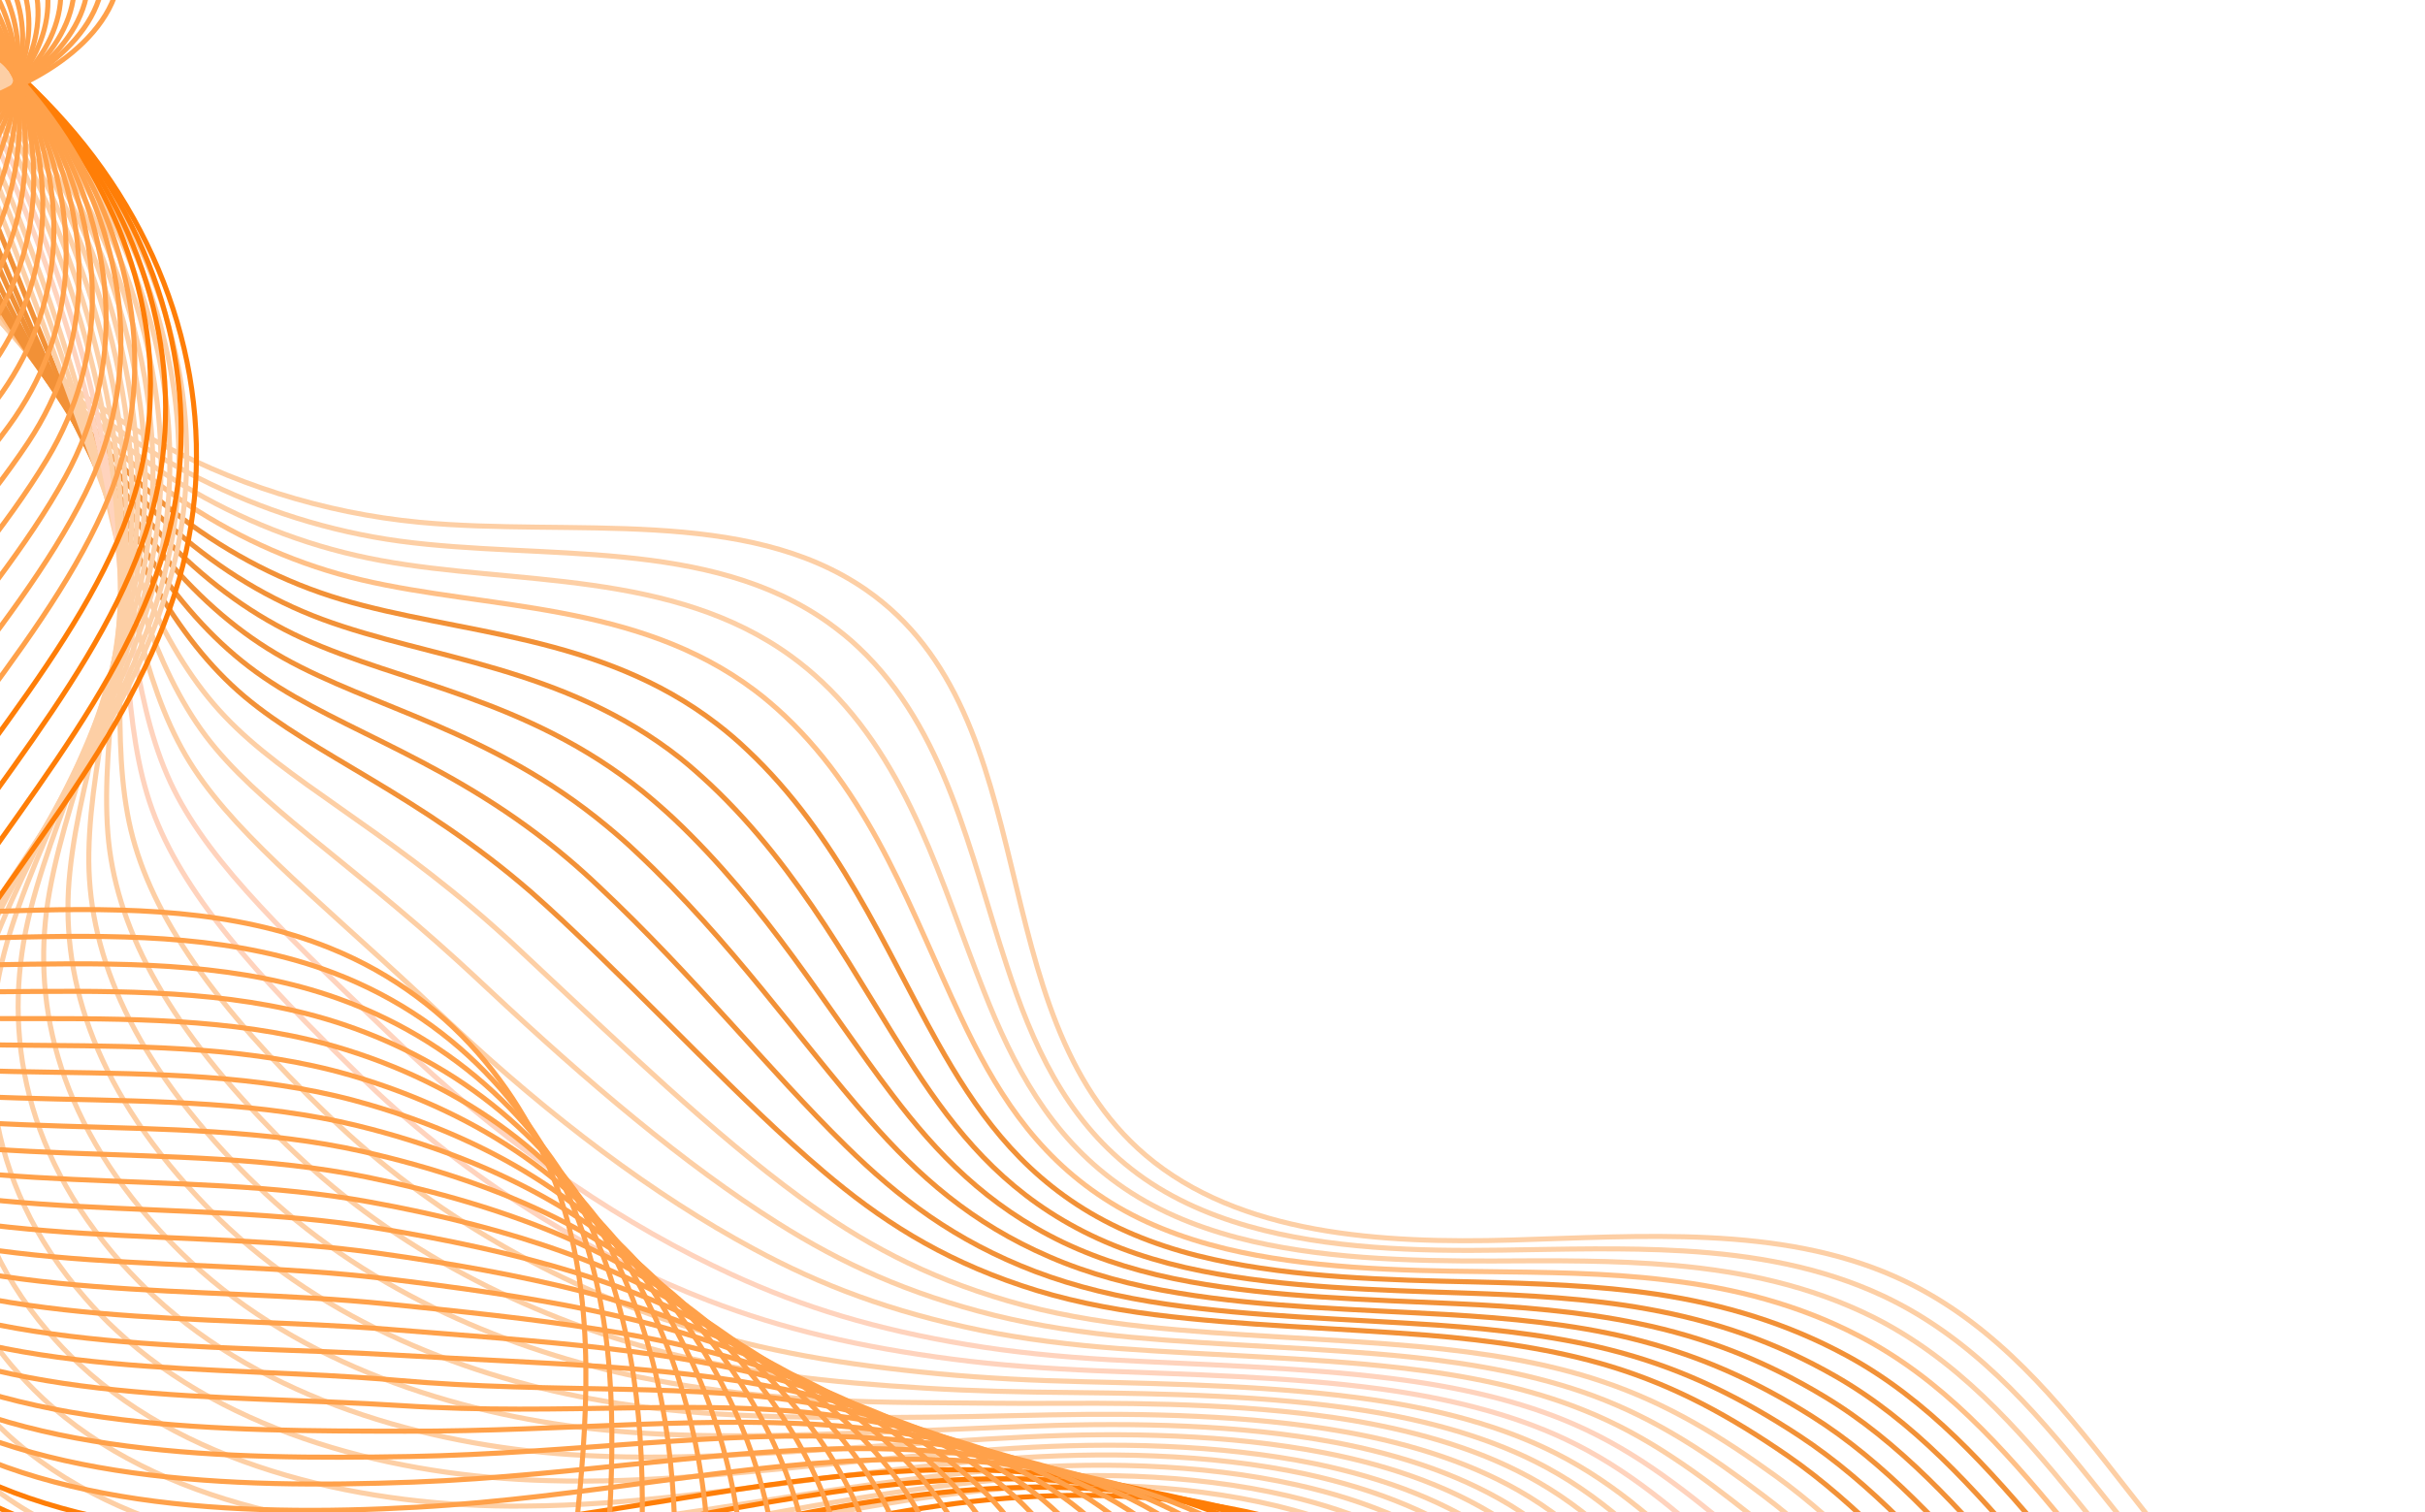 <svg width="481" height="300" viewBox="0 0 481 300" fill="none" xmlns="http://www.w3.org/2000/svg">
<g clip-path="url(#clip0_125_2)">
<path d="M643.162 310.24C614.46 327.015 583.866 342.027 550.712 347.988C517.624 353.9 481.49 349.714 455.649 331.132C424.793 308.932 411.294 269.014 375.869 253.258C352.935 243.069 325.691 245.258 299.86 246C273.964 246.74 245.81 244.983 227.223 229.166C193.905 200.804 208.066 142.221 171.784 117.007C147.828 100.395 113.565 106.474 83.238 103.614C44.876 99.973 9.399 79.887 -10.749 50.364C-30.898 20.84 -35.282 -17.539 -22.462 -51.329" stroke="#FDCFA5" stroke-miterlimit="10"/>
<path d="M639.516 314.5C610.952 331.022 580.371 345.622 547.424 351.229C527.549 354.641 506.561 354.41 487.412 349.653C474.904 346.56 463.176 341.482 453.014 334.292C422.212 312.403 408.1 273.341 373.536 257.098C361.246 251.332 347.868 248.982 333.92 248.16C322.112 247.459 309.944 247.829 297.978 248C281.198 248.268 263.34 247.728 247.756 243.296C239.126 240.846 231.185 237.233 224.47 231.961C211.226 221.629 204.754 207.038 199.678 191.515C192.293 169.164 187.64 144.792 170.368 128.504C168.541 126.743 166.515 125.13 164.356 123.564C140.607 106.597 107.823 111.179 79.283 107.349C51.328 103.537 25.378 90.207 6.015 70.346C0.42 64.596 -4.572 58.298 -8.964 51.557C-16.817 39.394 -22.414 25.863 -25.656 11.894C-30.559 -8.879 -30.295 -30.564 -24.246 -50.305" stroke="#FDCFA5" stroke-miterlimit="10"/>
<path d="M635.928 318.812C607.439 335.028 576.938 349.218 544.128 354.572C524.324 357.833 503.534 357.505 484.515 352.752C472.072 349.661 460.406 344.688 450.241 337.55C419.493 316.023 404.899 277.769 371.129 261.089C358.976 255.122 345.94 252.268 332.135 251.038C320.404 249.979 308.18 250.09 296.152 250.155C279.249 250.213 261.261 249.669 245.472 245.539C236.772 243.241 228.758 239.884 221.774 234.861C208.185 225.135 200.97 211.396 195.154 196.621C186.692 175.369 180.584 151.772 163.059 135.27C161.167 133.506 159.207 131.844 157.049 130.278C133.44 113.007 102.265 116.097 75.516 111.192C49.348 106.409 25.433 92.477 7.321 72.141C2.056 66.247 -2.736 59.802 -6.928 52.913C-14.513 40.501 -20.168 26.762 -23.797 12.678C-29.213 -8.268 -30.254 -29.841 -25.845 -49.121" stroke="#FDCFA5" stroke-miterlimit="10"/>
<path d="M632.343 323.073C603.993 339.035 573.504 352.814 540.835 357.864C521.168 360.922 500.574 360.549 481.685 355.801C469.371 352.714 457.769 347.795 447.601 340.76C416.842 319.542 401.701 282.094 368.725 265.028C356.775 258.81 344.014 255.501 330.286 253.913C318.632 252.496 306.414 252.401 294.263 252.256C277.237 252.104 259.054 251.554 243.125 247.728C234.291 245.58 226.14 242.425 219.014 237.757C205.015 228.637 197.185 215.805 190.566 201.724C180.964 181.516 173.396 158.799 155.686 142.033C153.794 140.27 151.836 138.556 149.679 136.939C126.212 119.311 96.582 120.906 71.685 115.032C47.239 109.275 25.489 94.745 8.499 73.88C3.564 67.843 -0.961 61.2 -5.02 54.212C-12.335 41.5 -18.05 27.605 -22 13.406C-27.995 -7.713 -30.275 -29.172 -27.508 -47.94" stroke="#FFC087" stroke-miterlimit="10"/>
<path d="M628.756 327.335C600.48 342.991 570.071 356.36 537.605 361.159C518.072 364.067 497.612 363.596 478.853 358.852C466.604 355.767 455.065 350.902 444.957 344.023C414.188 323.114 398.565 286.475 366.383 268.971C354.57 262.551 342.149 258.79 328.566 256.743C316.987 255.02 304.715 254.613 292.439 254.31C275.29 253.948 256.976 253.444 240.778 249.867C231.872 247.924 223.586 244.918 216.253 240.604C201.845 232.089 193.402 220.061 185.975 206.829C175.298 187.719 166.274 165.779 148.245 148.795C146.355 146.981 144.332 145.265 142.24 143.65C118.978 125.72 90.828 125.818 67.72 118.921C45.061 112.193 25.411 97.063 9.609 75.671C5.005 69.438 0.743 62.701 -3.181 55.563C-10.227 42.602 -15.998 28.447 -20.336 14.184C-26.912 -7.109 -30.365 -28.453 -29.303 -46.762" stroke="#F29137" stroke-miterlimit="10"/>
<path d="M625.169 331.648C596.967 347.049 566.636 360.008 534.31 364.503C514.912 367.261 494.652 366.641 475.956 361.951C463.772 358.868 452.296 354.057 442.25 347.283C411.535 326.685 395.301 290.85 363.977 272.963C352.302 266.289 340.221 262.076 326.715 259.671C315.213 257.589 302.884 256.923 290.547 256.515C273.34 255.945 254.766 255.432 238.428 252.16C229.387 250.366 221.028 247.616 213.555 243.607C198.736 235.696 189.616 224.522 181.449 212.039C169.696 193.975 159.15 172.86 140.933 155.664C138.979 153.848 137.022 152.082 134.932 150.416C111.81 132.182 85.206 130.734 63.95 122.867C43.016 115.114 25.529 99.437 10.847 77.567C6.573 71.19 2.578 64.256 -1.213 57.02C-7.991 43.81 -13.82 29.447 -18.481 15.122C-25.572 -6.291 -30.328 -27.575 -30.907 -45.423" stroke="#F29137" stroke-miterlimit="10"/>
<path d="M621.578 335.907C593.514 351.055 563.198 363.551 531.011 367.792C511.749 370.401 491.621 369.682 473.12 364.999C461.066 361.92 449.653 357.162 439.604 350.491C408.879 330.202 392.163 295.176 361.631 276.902C350.095 269.976 338.354 265.31 324.925 262.547C313.498 260.159 301.18 259.184 288.718 258.616C271.387 257.836 252.683 257.32 236.142 254.298C227.031 252.657 218.535 250.108 210.856 246.453C195.692 239.149 185.828 228.826 176.921 217.091C164.027 200.124 152.09 179.787 133.621 162.377C131.666 160.56 129.644 158.793 127.556 157.075C104.575 138.484 79.516 135.542 60.05 126.652C40.903 117.928 25.453 101.597 12.022 79.253C8.077 72.733 4.282 65.65 0.691 58.266C-5.817 44.756 -11.706 30.236 -16.753 15.796C-24.424 -5.791 -30.418 -26.962 -32.637 -44.349" stroke="#F29137" stroke-miterlimit="10"/>
<path d="M617.925 340.219C589.937 355.059 559.7 367.146 527.716 371.136C508.59 373.543 488.659 372.78 470.223 368.098C458.234 365.022 446.884 360.318 436.895 353.803C406.223 333.876 388.964 299.554 359.29 280.896C347.892 273.717 336.489 268.65 323.205 265.428C311.855 262.681 299.479 261.499 286.957 260.775C269.504 259.784 250.603 259.313 233.924 256.545C224.678 255.053 216.043 252.758 208.225 249.355C192.651 242.656 182.172 233.24 172.463 222.2C158.494 206.279 145.099 186.77 126.312 169.143C124.359 167.275 122.337 165.508 120.249 163.79C97.409 144.895 73.896 140.406 56.281 130.548C38.858 120.799 25.571 103.921 13.263 81.047C9.65 74.332 6.118 67.155 2.664 59.569C-3.576 45.81 -9.457 31.033 -14.892 16.528C-23.076 -5.23 -30.372 -26.341 -34.234 -43.216" stroke="#F29137" stroke-miterlimit="10"/>
<path d="M614.34 344.477C586.426 359.062 556.267 370.739 524.423 374.425C505.367 376.679 485.635 375.819 467.393 371.144C455.468 368.121 444.248 363.421 434.19 357.008C403.507 337.39 385.768 303.824 356.885 284.832C345.624 277.452 334.498 271.879 321.356 268.3C310.081 265.247 297.65 263.753 285.004 262.871C267.427 261.67 248.397 261.194 231.448 258.726C222.131 257.387 213.36 255.293 205.336 252.245C189.352 246.15 178.195 237.588 167.745 227.297C152.635 212.471 137.784 193.738 118.809 175.899C116.856 174.031 114.836 172.212 112.75 170.443C90.116 151.194 68.019 145.155 52.32 134.381C36.556 123.604 25.498 106.182 14.31 82.83C11.027 75.971 7.762 68.597 4.441 60.913C-1.531 46.905 -7.47 31.92 -13.291 17.299C-22.055 -4.633 -30.59 -25.63 -36.091 -42.044" stroke="#F29137" stroke-miterlimit="10"/>
<path d="M610.754 348.744C582.979 363.025 552.769 374.288 521.128 377.722C502.208 379.827 482.608 378.868 464.497 374.198C452.701 371.179 441.478 366.582 431.483 360.222C400.79 340.913 382.569 308.156 354.481 288.726C343.358 281.093 332.572 275.067 319.509 271.079C308.311 267.668 295.888 265.917 283.117 264.875C265.417 263.465 246.257 262.984 229.103 260.819C219.652 259.63 210.742 257.789 202.643 255.047C186.248 249.557 174.413 241.848 163.223 232.306C147.039 218.527 130.731 200.622 111.503 182.568C109.484 180.698 107.466 178.827 105.445 177.06C82.951 157.507 62.403 149.87 48.489 138.176C34.451 126.323 25.556 108.354 15.554 84.526C12.601 77.523 9.535 70.002 6.414 62.169C0.711 47.913 -5.286 32.72 -11.428 17.985C-20.772 -4.121 -30.546 -25.005 -37.688 -40.957" stroke="#F29137" stroke-miterlimit="10"/>
<path d="M607.166 353.051C579.465 367.077 549.333 377.93 517.898 381.063C499.113 382.966 479.712 381.911 461.664 377.294C449.933 374.277 438.773 369.734 428.838 363.53C398.2 344.532 379.499 312.532 352.137 292.766C341.218 284.881 330.707 278.401 317.785 274.057C306.664 270.288 294.183 268.329 281.352 267.131C263.53 265.51 244.175 265.023 226.88 263.162C217.359 262.125 208.311 260.538 200.006 258.098C183.202 253.213 170.753 246.36 158.759 237.563C141.433 224.88 123.669 207.751 104.186 189.535C102.17 187.613 100.152 185.743 98.067 183.922C75.715 164.013 56.648 154.827 44.652 142.166C32.338 129.288 25.605 110.773 16.727 86.415C14.105 79.217 11.304 71.55 8.316 63.618C2.883 49.062 -3.172 33.661 -9.702 18.862C-19.56 -3.416 -30.638 -24.188 -39.42 -39.68" stroke="#FDCFA5" stroke-miterlimit="10"/>
<path d="M603.579 357.312C575.953 371.031 545.901 381.475 514.603 384.355C495.954 386.107 476.686 384.954 458.833 380.343C447.167 377.329 436.135 372.841 426.196 366.741C395.549 348.051 376.369 316.757 349.796 296.708C339.015 288.57 328.844 281.637 316.001 276.884C304.955 272.808 292.42 270.537 279.529 269.183C261.648 267.354 242.097 266.912 224.599 265.302C214.943 264.416 205.823 263.031 197.312 260.946C180.097 256.666 166.97 250.666 154.236 242.618C135.771 230.979 116.613 214.731 96.879 196.249C94.862 194.327 92.779 192.455 90.761 190.584C68.549 170.371 51.032 159.536 40.819 146.007C30.297 132.003 25.662 112.99 17.967 88.208C15.675 80.867 13.139 73.053 10.287 64.972C5.122 50.167 -0.992 34.557 -7.843 19.645C-18.28 -2.807 -30.597 -23.465 -41.02 -38.496" stroke="#FDCFA5" stroke-miterlimit="10"/>
<path d="M599.988 361.623C572.5 375.089 542.461 385.121 511.304 387.696C492.79 389.298 473.72 388.048 455.932 383.44C444.331 380.427 433.362 375.993 423.485 369.998C392.89 351.671 373.167 321.08 347.388 300.645C336.745 292.254 326.914 284.869 314.147 279.757C303.179 275.323 290.652 272.795 277.569 271.332C259.566 269.292 239.819 268.844 222.117 267.537C212.325 266.8 203.067 265.669 194.416 263.888C176.727 260.21 162.986 255.066 149.512 247.767C129.905 237.224 109.291 221.752 89.369 203.057C87.288 201.133 85.272 199.212 83.255 197.29C61.248 176.774 45.281 164.29 36.852 149.892C28.056 134.812 25.582 115.304 19.01 89.992C17.049 82.456 14.713 74.495 12.059 66.317C7.162 51.263 0.991 35.445 -6.247 20.417C-17.263 -2.208 -30.819 -22.753 -42.882 -37.323" stroke="#FDCFA5" stroke-miterlimit="10"/>
<path d="M596.339 365.886C568.926 379.045 538.966 388.667 508.012 390.991C489.634 392.392 470.696 391.095 453.103 386.493C441.632 383.485 430.726 379.105 420.844 373.264C390.239 355.246 370.101 325.413 345.047 304.642C334.545 295.947 325.05 288.212 312.429 282.641C301.537 277.849 288.954 275.062 275.811 273.441C257.685 271.192 237.809 270.74 219.901 269.734C210.04 269.15 200.645 268.22 191.853 266.744C173.752 263.723 159.335 259.381 145.121 252.829C124.44 243.333 102.368 228.689 82.129 209.778C80.049 207.802 78.032 205.88 76.016 203.959C54.151 183.087 39.731 169.006 33.151 153.741C26.148 137.536 25.77 117.53 20.319 91.74C18.689 84.06 16.617 75.953 14.098 67.625C9.471 52.27 3.241 36.245 -4.321 21.206C-15.851 -1.591 -30.711 -22.025 -44.416 -36.082" stroke="#FFD3BD" stroke-miterlimit="10"/>
<path d="M592.753 370.151C565.413 383.055 535.533 392.216 504.718 394.287C486.41 395.536 467.672 394.091 450.207 389.544C438.8 386.539 427.958 382.212 418.073 376.474C387.522 358.767 366.906 329.64 342.577 308.584C332.277 299.637 323.058 291.448 310.514 285.519C299.697 280.42 287.057 277.373 273.857 275.545C255.607 273.085 235.535 272.678 217.488 271.926C207.492 271.491 197.959 270.815 189.027 269.643C170.516 267.227 155.421 263.738 140.465 257.987C118.642 249.586 95.18 235.721 74.688 216.595C72.608 214.619 70.528 212.644 68.578 210.673C46.853 189.496 34.048 173.768 29.189 157.582C23.976 140.302 25.696 119.799 21.43 93.533C20.129 85.709 18.324 77.404 15.938 68.978C11.58 53.375 5.292 37.141 -2.656 21.986C-14.766 -0.984 -30.864 -21.304 -46.21 -34.901" stroke="#FFD3BD" stroke-miterlimit="10"/>
<path d="M589.164 374.46C561.965 387.06 532.097 395.861 501.421 397.627C483.249 398.726 464.709 397.184 447.31 392.589C435.969 389.585 425.19 385.312 415.366 379.679C384.805 362.281 363.71 333.86 340.172 312.469C330.011 303.269 321.067 294.625 308.664 288.34C297.925 282.883 285.293 279.579 271.967 277.644C253.594 274.974 233.391 274.562 215.14 274.112C205.072 273.882 195.402 273.407 186.265 272.538C167.344 270.726 151.636 268.093 135.875 263.088C112.911 255.783 87.993 242.694 67.312 223.355C65.168 221.378 63.155 219.353 61.14 217.38C39.622 195.849 28.365 178.524 25.29 161.469C21.934 143.065 25.685 122.063 22.54 95.319C21.571 87.3 20.029 78.901 17.78 70.273C13.691 54.37 7.344 37.979 -0.926 22.711C-13.615 -0.434 -30.952 -20.64 -48.003 -33.778" stroke="#FDCFA5" stroke-miterlimit="10"/>
<path d="M585.581 378.722C558.455 391.066 528.667 399.406 498.13 400.919C480.093 401.868 461.686 400.227 444.482 395.638C433.27 392.639 422.554 388.419 412.725 382.941C382.219 365.854 360.646 338.138 337.833 316.462C327.875 307.012 319.206 297.913 306.947 291.221C296.284 285.405 283.596 281.842 270.21 279.75C251.714 276.87 231.317 276.452 212.862 276.253C202.659 276.172 192.916 275.953 183.574 275.386C164.241 274.23 147.856 272.399 131.356 268.142C107.252 261.882 80.941 249.623 59.943 230.068C57.798 228.09 55.72 226.063 53.772 224.041C32.394 202.206 22.815 183.287 21.395 165.308C19.895 145.832 25.743 124.332 23.721 97.058C23.081 88.896 21.806 80.3 19.69 71.573C15.87 55.421 9.531 38.773 0.873 23.44C-12.331 0.124 -30.971 -19.971 -49.662 -32.648" stroke="#FDCFA5" stroke-miterlimit="10"/>
<path d="M581.99 382.984C554.939 395.021 525.228 403.003 494.896 404.214C476.996 404.961 458.785 403.275 441.646 398.689C430.498 395.743 419.845 391.577 410.079 386.152C379.562 369.425 357.577 342.366 335.489 320.353C325.672 310.598 317.341 301.099 305.159 294.048C294.573 287.874 281.827 284.103 268.317 281.8C249.763 278.712 229.171 278.288 210.512 278.391C200.239 278.463 190.299 278.289 180.875 278.234C161.12 278.044 144.069 276.706 126.829 273.198C101.648 268.035 73.817 256.55 52.63 236.783C50.487 234.754 48.41 232.727 46.463 230.653C25.227 208.462 17.261 187.947 17.625 169.1C17.981 148.552 25.861 126.501 24.959 98.8C24.714 90.496 23.639 81.752 21.657 72.875C18.105 56.475 11.708 39.619 2.665 24.17C-11.118 0.681 -30.998 -19.301 -51.329 -31.517" stroke="#FDCFA5" stroke-miterlimit="10"/>
<path d="M578.405 387.295C551.493 399.08 521.797 406.598 491.603 407.556C473.838 408.153 455.762 406.317 438.816 401.788C427.733 398.845 417.144 394.732 407.438 389.464C376.91 373.046 354.576 346.697 333.148 324.396C323.534 314.391 315.478 304.436 303.375 296.976C292.864 290.496 280.128 286.416 266.492 284.006C247.815 280.708 227.027 280.328 208.229 280.685C197.821 280.907 187.802 281.142 178.18 281.184C158.026 281.289 140.284 281.165 122.306 278.354C95.984 274.287 66.762 263.58 45.322 243.599C43.114 241.567 41.103 239.491 39.157 237.417C18.06 214.922 11.772 192.814 13.859 172.993C16.07 151.373 25.983 128.823 26.203 100.592C26.289 92.093 25.414 83.201 23.631 74.228C20.349 57.527 13.892 40.515 4.527 24.952C-9.837 1.34 -30.889 -18.577 -52.926 -30.334" stroke="#FDCFA5" stroke-miterlimit="10"/>
<path d="M574.753 391.557C547.916 403.035 518.297 410.196 488.244 410.849C470.613 411.296 452.671 409.362 435.855 404.837C424.901 401.898 414.375 397.839 404.666 392.674C374.192 376.566 351.38 350.923 330.677 328.337C321.268 318.029 313.486 307.672 301.524 299.855C291.09 293.017 278.298 288.677 264.602 286.111C245.802 282.603 224.883 282.219 205.88 282.878C195.402 283.252 185.181 283.738 175.419 284.084C154.852 284.846 136.434 285.524 117.716 283.461C90.254 280.439 59.638 270.614 37.882 250.364C35.674 248.332 33.6 246.203 31.655 244.077C10.764 221.279 6.089 197.576 9.831 176.831C13.963 154.141 25.909 131.039 27.25 102.331C27.666 93.688 27.055 84.65 25.407 75.527C22.394 58.577 15.88 41.306 6.127 25.678C-8.751 1.895 -31.106 -17.911 -54.783 -29.207" stroke="#FDCFA5" stroke-miterlimit="10"/>
<path d="M571.164 395.866C544.401 407.088 514.862 413.787 485.012 414.19C467.453 414.433 449.773 412.456 433.021 407.933C422.133 404.996 411.67 400.991 401.957 395.929C371.473 380.13 348.313 355.196 328.271 332.272C319.065 321.713 311.558 310.901 299.675 302.675C289.317 295.479 276.469 290.88 262.712 288.208C243.787 284.541 222.675 284.099 203.532 285.063C192.919 285.587 182.624 286.328 172.657 286.977C151.68 288.343 132.648 289.877 113.126 288.561C84.588 286.636 52.451 277.585 30.507 257.123C28.301 255.04 26.227 252.91 24.282 250.785C3.532 227.631 0.533 202.386 5.996 180.719C11.982 157.008 25.961 133.356 28.423 104.169C29.171 95.331 28.823 86.199 27.311 76.925C24.565 59.727 17.994 42.247 7.919 26.506C-7.538 2.549 -31.132 -17.144 -56.45 -27.979" stroke="#FDCFA5" stroke-miterlimit="10"/>
<path d="M567.581 400.134C540.956 411.103 511.432 417.339 481.721 417.489C464.297 417.581 446.749 415.506 430.193 410.99C419.369 408.055 409.035 404.106 399.317 399.198C368.886 383.762 345.249 359.482 325.931 336.272C316.931 325.411 309.697 314.196 297.89 305.612C287.61 298.057 274.768 293.252 260.823 290.368C241.775 286.491 220.532 286.096 201.121 287.309C190.373 287.983 180.004 288.979 169.897 289.933C148.509 291.955 128.798 294.343 108.538 293.723C78.856 292.946 45.33 284.622 23.134 263.945C20.863 261.86 18.853 259.732 16.912 257.504C-3.698 234.046 -5.019 207.207 2.1 184.616C9.941 159.833 25.954 135.629 29.602 105.967C30.679 96.985 30.598 87.656 29.219 78.283C26.743 60.785 20.112 43.148 9.651 27.292C-6.385 3.161 -31.218 -16.418 -58.176 -26.792" stroke="#FDCFA5" stroke-miterlimit="10"/>
<path d="M563.996 404.393C537.447 415.056 508 420.934 478.429 420.779C461.139 420.721 443.792 418.498 427.299 414.035C416.605 411.105 406.269 407.207 396.612 402.404C366.171 387.277 342.186 363.707 323.528 340.21C314.665 329.096 307.771 317.428 296.109 308.436C285.905 300.524 273.007 295.459 259.002 292.419C239.831 288.331 218.393 287.93 198.842 289.447C188.024 290.274 177.452 291.521 167.204 292.779C145.404 295.458 125.018 298.647 104.017 298.776C73.195 299.094 38.212 291.546 15.763 270.655C13.492 268.57 11.419 266.389 9.543 264.162C-10.925 240.348 -10.635 211.966 -1.729 188.403C8.032 162.602 26.078 137.847 30.783 107.653C32.19 98.528 32.309 89.05 31.129 79.53C28.922 61.782 22.235 43.887 11.449 28.02C-5.102 3.717 -31.238 -15.751 -59.837 -25.664" stroke="#FDCFA5" stroke-miterlimit="10"/>
<path d="M560.404 408.705C533.993 419.115 504.561 424.53 475.193 424.124C458.039 423.917 440.825 421.594 424.526 417.138C413.898 414.21 403.624 410.366 394.029 405.668C363.643 390.852 339.244 367.989 321.248 344.154C312.655 332.739 305.97 320.666 294.384 311.317C284.255 303.097 271.367 297.724 257.236 294.576C238.007 290.281 216.374 289.873 196.618 291.692C185.665 292.669 175.019 294.171 164.569 295.68C142.357 299.015 121.358 303.009 99.553 303.884C67.656 305.249 31.216 298.529 8.514 277.423C6.245 275.287 4.172 273.105 2.232 270.825C-18.03 246.709 -16.127 216.731 -5.501 192.246C6.115 165.372 26.258 140.121 32.019 109.446C33.823 100.128 34.142 90.502 33.097 80.832C31.158 62.836 24.412 44.732 13.241 28.749C-3.889 4.272 -31.265 -15.082 -61.506 -24.483" stroke="#FDCFA5" stroke-miterlimit="10"/>
<path d="M556.818 412.965C530.481 423.068 501.127 428.124 471.899 427.414C454.881 427.005 437.799 424.635 421.63 420.184C411.067 417.257 400.92 413.52 391.321 408.925C360.925 394.418 336.179 372.214 318.84 348.143C310.451 336.477 304.041 323.95 292.596 314.244C282.545 305.666 269.599 300.085 255.409 296.729C236.057 292.224 214.228 291.861 194.333 293.933C183.31 295.062 172.528 296.766 161.871 298.629C139.249 302.569 117.572 307.416 95.025 309.091C61.987 311.552 24.156 305.61 1.201 284.29C-1.068 282.153 -3.204 279.918 -5.079 277.641C-25.2 253.168 -21.622 221.699 -9.338 196.239C4.132 168.345 26.309 142.491 33.256 111.34C35.39 101.878 35.974 92.107 35.064 82.286C33.395 63.99 26.589 45.73 15.097 29.633C-2.613 4.982 -31.227 -14.258 -63.108 -23.198" stroke="#FDCFA5" stroke-miterlimit="10"/>
<path d="M553.165 417.276C526.902 427.124 497.628 431.719 468.538 430.756C451.656 430.196 434.771 427.731 418.668 423.281C408.167 420.408 398.085 416.674 388.549 412.184C358.207 397.988 333.112 376.493 316.37 352.081C308.186 340.113 302.047 327.234 290.683 317.067C280.708 308.131 267.706 302.29 253.392 298.776C233.917 294.06 211.958 293.693 191.794 296.014C180.636 297.293 169.781 299.253 158.983 301.42C136.013 306.069 113.596 311.665 90.31 314.088C56.132 317.594 16.844 312.479 -6.365 290.945C-8.699 288.806 -10.768 286.522 -12.643 284.244C-32.623 259.467 -27.368 226.405 -13.364 200.023C2.023 171.161 26.236 144.705 34.241 113.022C36.704 103.417 37.49 93.446 36.778 83.529C35.377 64.984 28.514 46.516 16.635 30.303C-1.589 5.481 -31.507 -13.648 -65.028 -22.127" stroke="#FDCFA5" stroke-miterlimit="10"/>
<path d="M549.577 421.538C508.255 436.607 459.248 438.384 415.835 426.331C372.422 414.278 335.184 388.466 314.092 356.026C306.113 343.755 300.248 330.473 288.961 319.948C265.633 298.1 224.891 293.71 189.573 298.26C154.32 302.812 121.166 314.647 85.847 319.249C50.592 323.852 9.848 319.514 -13.613 297.765C-40.919 272.384 -34.31 233.802 -17.134 203.918C0.108 173.984 26.352 147.028 35.543 114.87C43.559 86.795 37.359 56.136 18.555 31.14C-0.248 6.144 -31.405 -12.871 -66.566 -20.889" stroke="#FF7E07" stroke-miterlimit="10"/>
<path d="M538.67 423.133C497.623 437.747 449.215 439.132 406.457 426.895C363.7 414.657 326.911 389.066 306.463 356.802C298.494 344.222 293.102 330.389 282.216 319.516C260.131 297.452 220.771 292.541 186.591 296.098C152.476 299.657 120.013 310.279 85.107 314.173C49.743 318.154 8.785 314.375 -15.344 293.171C-43.258 268.492 -38.282 230.113 -21.682 199.952C-5.082 169.791 21.817 142.702 31.89 111.397C40.587 84.324 34.997 54.871 17.597 30.694C0.197 6.518 -29.149 -12.231 -63.004 -20.464" stroke="#FF7E07" stroke-miterlimit="10"/>
<path d="M527.699 424.676C486.994 438.786 439.117 439.828 396.949 427.456C354.781 415.084 318.508 389.612 298.769 357.526C290.812 344.587 285.955 330.307 275.471 319.087C254.691 296.86 216.65 291.375 183.673 293.941C150.633 296.453 118.858 305.913 84.364 309.15C48.892 312.458 7.653 309.34 -17.143 288.629C-45.732 264.7 -42.254 226.427 -26.363 196.087C-10.472 165.748 17.083 138.475 28.1 108.077C37.543 82.059 32.501 53.706 16.504 30.349C0.442 6.99 -27.028 -11.491 -59.575 -19.938" stroke="#FF7E07" stroke-miterlimit="10"/>
<path d="M516.794 426.271C476.366 439.875 429.087 440.525 387.507 428.069C345.927 415.613 310.236 390.212 291.142 358.302C283.197 345.002 278.874 330.277 268.728 318.656C249.189 296.264 212.596 290.259 180.693 291.779C148.791 293.299 117.704 301.596 83.559 304.123C48.044 306.76 6.458 304.3 -18.939 284.084C-48.201 260.855 -46.224 222.738 -31.042 192.221C-15.86 161.703 12.414 134.299 24.38 104.706C34.436 79.79 30.138 52.544 15.481 29.953C0.821 7.413 -24.839 -10.751 -56.077 -19.463" stroke="#FF7E07" stroke-miterlimit="10"/>
<path d="M505.816 427.868C465.728 441.02 418.917 441.273 377.993 428.632C337.069 415.992 301.895 390.712 283.443 359.029C275.51 345.369 271.72 330.248 261.915 318.175C243.614 295.669 208.406 289.041 177.644 289.517C146.881 289.992 116.483 297.126 82.684 298.996C46.995 301.008 5.261 299.11 -20.869 279.437C-50.805 256.907 -50.329 218.997 -35.855 188.251C-21.316 157.506 7.545 130.07 20.459 101.281C31.195 77.418 27.511 51.275 14.256 29.503C1.002 7.731 -22.849 -10.115 -52.778 -19.093" stroke="#FFA14A" stroke-miterlimit="10"/>
<path d="M494.912 429.414C455.101 442.06 408.886 441.972 368.616 429.198C328.347 416.425 293.688 391.265 275.879 359.81C267.958 345.789 264.638 330.221 255.234 317.8C238.172 295.181 204.351 287.928 174.726 287.411C145.101 286.893 115.33 292.761 81.941 294.025C46.145 295.364 4.195 294.078 -22.603 274.949C-53.147 253.12 -54.301 215.363 -40.407 184.442C-26.576 153.519 2.939 125.95 16.866 97.968C28.217 75.156 25.21 50.168 13.358 29.216C1.506 8.263 -20.533 -9.316 -49.09 -18.507" stroke="#FFA14A" stroke-miterlimit="10"/>
<path d="M483.933 431.006C444.464 443.148 398.78 442.717 359.102 429.757C319.424 416.797 285.411 391.761 268.18 360.531C260.27 346.15 257.484 330.187 248.485 317.316C232.595 294.633 200.289 286.761 171.739 285.197C143.254 283.635 114.171 288.34 81.129 288.946C45.227 289.56 3.058 288.988 -24.471 270.35C-55.688 249.22 -58.343 211.619 -45.155 180.469C-31.968 149.319 -1.932 121.716 13.009 94.54C24.909 72.829 22.712 48.898 12.198 28.763C1.684 8.628 -18.48 -8.632 -45.729 -18.089" stroke="#FFA14A" stroke-miterlimit="10"/>
<path d="M473.031 432.606C433.838 444.241 388.751 443.469 349.662 430.374C310.574 417.279 277.208 392.317 260.554 361.312C252.657 346.571 250.339 330.211 241.743 316.941C227.024 294.245 196.172 285.648 168.825 283.093C141.413 280.536 113.022 283.976 80.392 283.926C44.382 283.866 1.933 283.903 -26.2 265.812C-58.025 245.384 -62.247 207.989 -49.767 176.609C-37.286 145.229 -6.666 117.645 9.292 91.173C21.74 70.562 20.286 47.738 11.177 28.371C2.066 9.055 -16.222 -7.937 -42.228 -17.609" stroke="#FFA14A" stroke-miterlimit="10"/>
<path d="M462.055 434.145C423.202 445.328 378.648 444.161 340.214 430.934C301.78 417.706 268.997 392.814 252.921 362.034C245.036 346.933 243.249 330.23 234.995 316.456C221.381 293.745 192.048 284.426 165.839 280.878C139.567 277.277 111.753 280.942 79.581 278.845C43.516 276.517 0.799 278.761 -28.067 261.212C-60.5 241.485 -66.287 204.244 -54.451 172.689C-42.615 141.133 -11.537 113.461 5.564 87.8C18.563 68.237 17.852 46.52 10.144 28.024C2.438 9.476 -14.042 -7.147 -38.739 -17.085" stroke="#FFA14A" stroke-miterlimit="10"/>
<path d="M451.147 435.743C412.571 446.42 368.548 444.91 330.77 431.498C292.925 418.136 260.79 393.317 245.29 362.814C237.416 347.352 236.098 330.252 228.247 316.08C215.739 293.354 187.988 283.365 162.855 278.72C137.721 274.126 110.466 276.624 78.772 273.822C42.605 270.666 -0.333 273.675 -29.866 256.671C-62.973 237.643 -70.26 200.559 -59.133 168.825C-48.007 137.092 -16.407 109.385 1.774 84.481C15.256 66.017 15.419 45.411 9.051 27.68C2.683 9.95 -11.921 -6.405 -35.312 -16.558" stroke="#FFA14A" stroke-miterlimit="10"/>
<path d="M440.179 437.335C401.88 447.506 358.454 445.655 321.265 432.108C284.077 418.561 252.588 393.867 237.6 363.587C229.803 347.767 228.886 330.32 221.506 315.647C210.102 292.958 183.872 282.196 159.877 276.557C135.883 270.919 109.37 270.659 77.97 268.794C41.51 266.608 -1.46 268.637 -31.725 252.124C-65.44 233.797 -74.357 196.865 -63.875 164.955C-53.392 133.046 -21.401 105.301 -2.009 81.107C11.893 63.738 12.93 44.192 7.965 27.281C3 10.369 -9.793 -5.719 -31.876 -16.086" stroke="#FFA14A" stroke-miterlimit="10"/>
<path d="M429.266 438.883C391.309 448.549 348.416 446.304 311.815 432.673C275.214 419.043 244.374 394.37 229.964 364.315C222.179 348.135 221.664 330.34 214.756 315.168C204.392 292.462 179.811 280.981 156.89 274.348C134.033 267.716 108.212 266.191 77.222 263.722C40.656 260.81 -2.531 263.502 -33.465 247.586C-67.787 229.908 -78.273 193.233 -68.498 161.094C-58.723 128.955 -26.277 101.225 -5.74 77.79C8.582 61.467 10.491 43.083 6.928 26.991C3.366 10.899 -7.617 -4.872 -28.391 -15.505" stroke="#FFA14A" stroke-miterlimit="10"/>
<path d="M418.291 440.48C380.608 449.692 338.313 447.054 302.369 433.239C266.424 419.424 236.232 394.824 222.332 365.044C214.625 348.506 214.511 330.364 208.008 314.741C198.616 292.118 175.686 279.868 153.969 272.192C132.252 264.517 107.058 261.724 76.478 258.65C39.743 254.96 -3.598 258.368 -35.201 242.996C-70.13 226.02 -82.182 189.499 -73.049 157.133C-63.916 124.766 -31.211 97.045 -9.332 74.325C5.278 59.093 8.257 41.775 6.033 26.5C3.808 11.226 -5.299 -4.277 -24.766 -15.124" stroke="#FFA14A" stroke-miterlimit="10"/>
<path d="M407.388 442.022C370.048 450.73 328.284 447.749 292.929 433.799C257.574 419.849 228.094 395.324 214.772 365.769C207.078 348.819 207.364 330.382 201.333 314.26C192.915 291.669 171.635 278.649 151.056 269.98C130.412 261.31 105.912 257.2 75.74 253.573C38.899 249.158 -4.593 253.231 -36.994 238.399C-72.532 222.124 -86.148 185.758 -77.725 153.213C-69.302 120.669 -36.27 92.907 -13.116 70.95C1.85 56.76 5.765 40.607 4.945 26.1C4.126 11.594 -3.172 -3.591 -21.331 -14.653" stroke="#FFA14A" stroke-miterlimit="10"/>
<path d="M396.415 443.617C359.352 451.819 318.119 448.495 283.419 434.412C248.718 420.329 219.888 395.825 207.075 366.597C199.458 349.288 200.015 330.499 194.584 313.933C187.14 291.375 167.576 277.587 148.072 267.872C128.567 258.157 104.694 252.78 74.93 248.599C37.92 243.406 -5.726 248.195 -38.795 233.908C-74.939 218.283 -90.189 182.172 -82.408 149.4C-74.627 116.628 -41.399 88.821 -16.906 67.63C-1.715 54.478 3.269 39.442 3.85 25.806C4.434 12.119 -1.054 -2.748 -17.903 -14.127" stroke="#FFA14A" stroke-miterlimit="10"/>
<path d="M385.504 445.214C348.78 452.964 308.081 449.245 273.972 434.976C239.862 420.706 211.808 396.332 199.443 367.324C191.903 349.657 192.795 330.57 187.837 313.453C181.301 290.976 163.452 276.421 145.087 265.661C126.722 254.902 103.476 248.258 74.121 243.524C36.941 237.552 -6.857 243.006 -40.66 229.313C-77.413 214.389 -94.228 178.432 -87.091 145.484C-80.02 112.534 -46.593 84.631 -20.632 64.261C-5.148 52.098 0.835 38.28 2.821 25.413C4.807 12.545 1.131 -2.057 -14.411 -13.65" stroke="#FFA14A" stroke-miterlimit="10"/>
<path d="M374.532 446.756C338.085 453.999 297.982 449.94 264.527 435.537C231.072 421.135 203.667 396.781 191.813 368.048C184.351 349.972 185.513 330.584 181.091 312.97C175.464 290.523 159.331 275.2 142.104 263.448C124.877 251.696 102.262 243.681 73.313 238.445C36.031 231.645 -7.988 237.865 -42.459 224.717C-79.819 210.443 -98.201 174.692 -91.773 141.566C-85.344 108.388 -51.784 80.386 -24.42 60.836C-8.774 49.657 -1.596 37.064 1.73 24.962C5.054 12.912 3.252 -1.37 -10.916 -13.227" stroke="#FFA14A" stroke-miterlimit="10"/>
<path d="M363.622 448.352C327.517 455.092 287.945 450.689 255.08 436.152C222.214 421.614 195.587 397.338 184.18 368.826C176.796 350.392 178.23 330.652 174.342 312.592C169.625 290.175 155.272 274.087 139.183 261.341C123.096 248.545 101.172 239.265 72.567 233.474C35.181 225.897 -9.057 232.831 -44.261 220.226C-82.229 206.653 -102.178 171.107 -96.456 137.7C-90.734 104.293 -57.04 76.141 -28.146 57.518C-12.273 47.325 -4.029 35.902 0.699 24.67C5.426 13.439 5.435 -0.576 -7.426 -12.648" stroke="#FFA14A" stroke-miterlimit="10"/>
<path d="M352.716 449.953C316.888 456.186 277.913 451.443 245.638 436.718C213.364 421.994 187.449 397.794 176.552 369.607C169.246 350.764 170.883 330.773 167.664 312.168C163.789 289.831 151.216 272.977 136.267 259.187C121.318 245.398 100.024 234.747 71.828 228.403C34.274 219.997 -10.119 227.698 -45.992 215.637C-84.566 202.714 -106.147 167.372 -101.069 133.789C-95.991 100.207 -62.288 71.797 -31.867 54.152C-15.894 44.89 -6.458 34.742 -0.326 24.279C5.741 13.814 7.625 0.118 -3.929 -12.168" stroke="#FFA14A" stroke-miterlimit="10"/>
<path d="M341.742 451.494C306.189 457.273 267.813 452.086 236.127 437.278C204.505 422.473 179.306 398.244 168.855 370.33C161.626 351.128 163.47 330.784 160.851 311.735C157.819 289.426 147.092 271.808 133.218 256.972C119.343 242.136 98.744 230.169 70.954 223.323C33.297 214.089 -11.249 222.507 -47.922 211.038C-87.102 198.764 -110.25 163.628 -105.817 129.869C-101.448 96.108 -67.735 67.39 -35.721 50.725C-19.582 42.345 -8.953 33.474 -1.483 23.828C5.987 14.181 9.68 0.803 -0.565 -11.748" stroke="#FFA14A" stroke-miterlimit="10"/>
<path d="M330.835 453.092C295.559 458.364 257.714 452.834 226.682 437.893C195.652 422.901 171.231 398.75 161.226 371.108C154.14 351.499 156.059 330.848 154.106 311.306C151.854 289.022 142.972 270.642 130.236 254.813C117.499 238.984 97.595 225.649 70.211 218.3C32.454 208.187 -12.315 217.422 -49.655 206.498C-89.442 194.874 -114.157 159.944 -110.433 126.007C-106.708 92.07 -73.046 62.938 -39.38 47.409C-23.076 39.911 -11.32 32.365 -2.447 23.538C6.426 14.712 11.93 1.6 2.993 -11.166" stroke="#FFA14A" stroke-miterlimit="10"/>
<path d="M319.862 454.686C284.927 459.455 247.614 453.581 217.238 438.456C186.862 423.332 163.153 399.255 153.596 371.835C146.587 351.867 148.713 330.863 147.359 310.876C145.887 288.619 138.849 269.526 127.252 252.653C115.655 235.78 96.446 221.076 69.403 213.276C31.543 202.334 -13.445 212.283 -51.52 201.953C-91.914 190.979 -118.197 156.306 -115.18 122.14C-112.163 87.973 -78.551 58.376 -43.234 44.035C-26.762 37.367 -13.88 31.147 -3.604 23.14C6.607 15.13 13.988 2.286 6.357 -10.694" stroke="#FFA14A" stroke-miterlimit="10"/>
<path d="M308.952 456.23C274.359 460.495 237.578 454.278 207.791 439.018C178.005 423.758 155.14 399.71 145.962 372.611C139.097 352.236 141.233 330.923 140.676 310.447C139.982 288.216 134.789 268.36 124.331 250.494C113.872 232.628 95.293 216.554 68.656 208.251C30.761 196.433 -14.514 207.197 -53.257 197.411C-94.257 187.087 -122.107 152.62 -119.735 118.277C-117.361 83.883 -83.796 53.769 -46.832 40.72C-30.191 34.83 -16.121 30.041 -4.506 22.799C7.11 15.558 16.364 3.085 9.977 -10.163" stroke="#FFA14A" stroke-miterlimit="10"/>
<path d="M297.983 457.825C263.665 461.635 227.482 455.026 198.35 439.633C169.218 424.24 147.067 400.215 138.335 373.389C131.611 352.658 133.824 330.986 133.934 310.018C134.021 287.76 130.737 267.195 121.416 248.336C112.097 229.425 94.213 211.983 67.919 203.177C29.922 190.479 -15.508 202.011 -54.986 192.819C-96.593 183.145 -126.075 148.881 -124.345 114.311C-122.614 79.742 -89.093 48.956 -50.548 37.248C-33.737 32.136 -18.543 28.723 -5.527 22.353C7.492 15.931 18.557 3.724 13.477 -9.738" stroke="#FFA14A" stroke-miterlimit="10"/>
<path d="M287.074 459.423C253.097 462.729 217.445 455.777 188.904 440.197C160.362 424.669 138.989 400.722 130.705 374.117C124.124 352.978 126.348 330.998 127.187 309.59C128.053 287.358 126.613 266.081 118.433 246.126C110.252 226.223 93.064 207.412 67.111 198.102C29.08 184.475 -16.637 196.822 -56.849 188.225C-99.063 179.2 -130.114 145.193 -129.091 110.394C-128.068 75.595 -94.591 44.189 -54.404 33.927C-37.424 29.594 -21.107 27.609 -6.686 22.007C7.735 16.404 20.61 4.515 16.841 -9.265" stroke="#FFA14A" stroke-miterlimit="10"/>
<path d="M276.1 460.969C242.4 463.769 207.28 456.474 179.393 440.761C151.507 425.049 130.911 401.179 123.008 374.844C116.57 353.349 118.807 330.957 120.375 309.11C121.958 286.85 122.491 264.865 115.384 243.915C108.278 222.966 91.85 202.789 66.237 193.026C28.17 178.523 -17.832 191.633 -58.714 183.631C-101.533 175.205 -134.152 141.456 -133.838 106.478C-133.525 71.501 -99.954 39.223 -58.191 30.455C-40.975 26.851 -23.536 26.295 -7.777 21.51C7.983 16.725 22.734 5.104 20.272 -8.89" stroke="#FFA14A" stroke-miterlimit="10"/>
<path d="M265.194 462.559C231.834 464.907 197.248 457.165 169.95 441.369C142.653 425.522 122.902 401.68 115.378 375.667C109.083 353.765 111.33 331.064 113.693 308.778C116.056 286.493 118.433 263.797 112.465 241.854C106.496 219.911 90.831 198.317 65.492 188.1C27.391 172.667 -18.899 186.644 -60.515 179.185C-103.942 171.46 -138.126 137.865 -138.457 102.712C-138.787 67.558 -105.187 34.405 -61.917 27.233C-44.399 24.309 -25.97 25.281 -8.808 21.315C8.355 17.349 24.917 5.994 23.762 -8.214" stroke="#FFA14A" stroke-miterlimit="10"/>
</g>
<defs>
<clipPath id="clip0_125_2">
<rect width="481" height="300" fill="white"/>
</clipPath>
</defs>
</svg>
